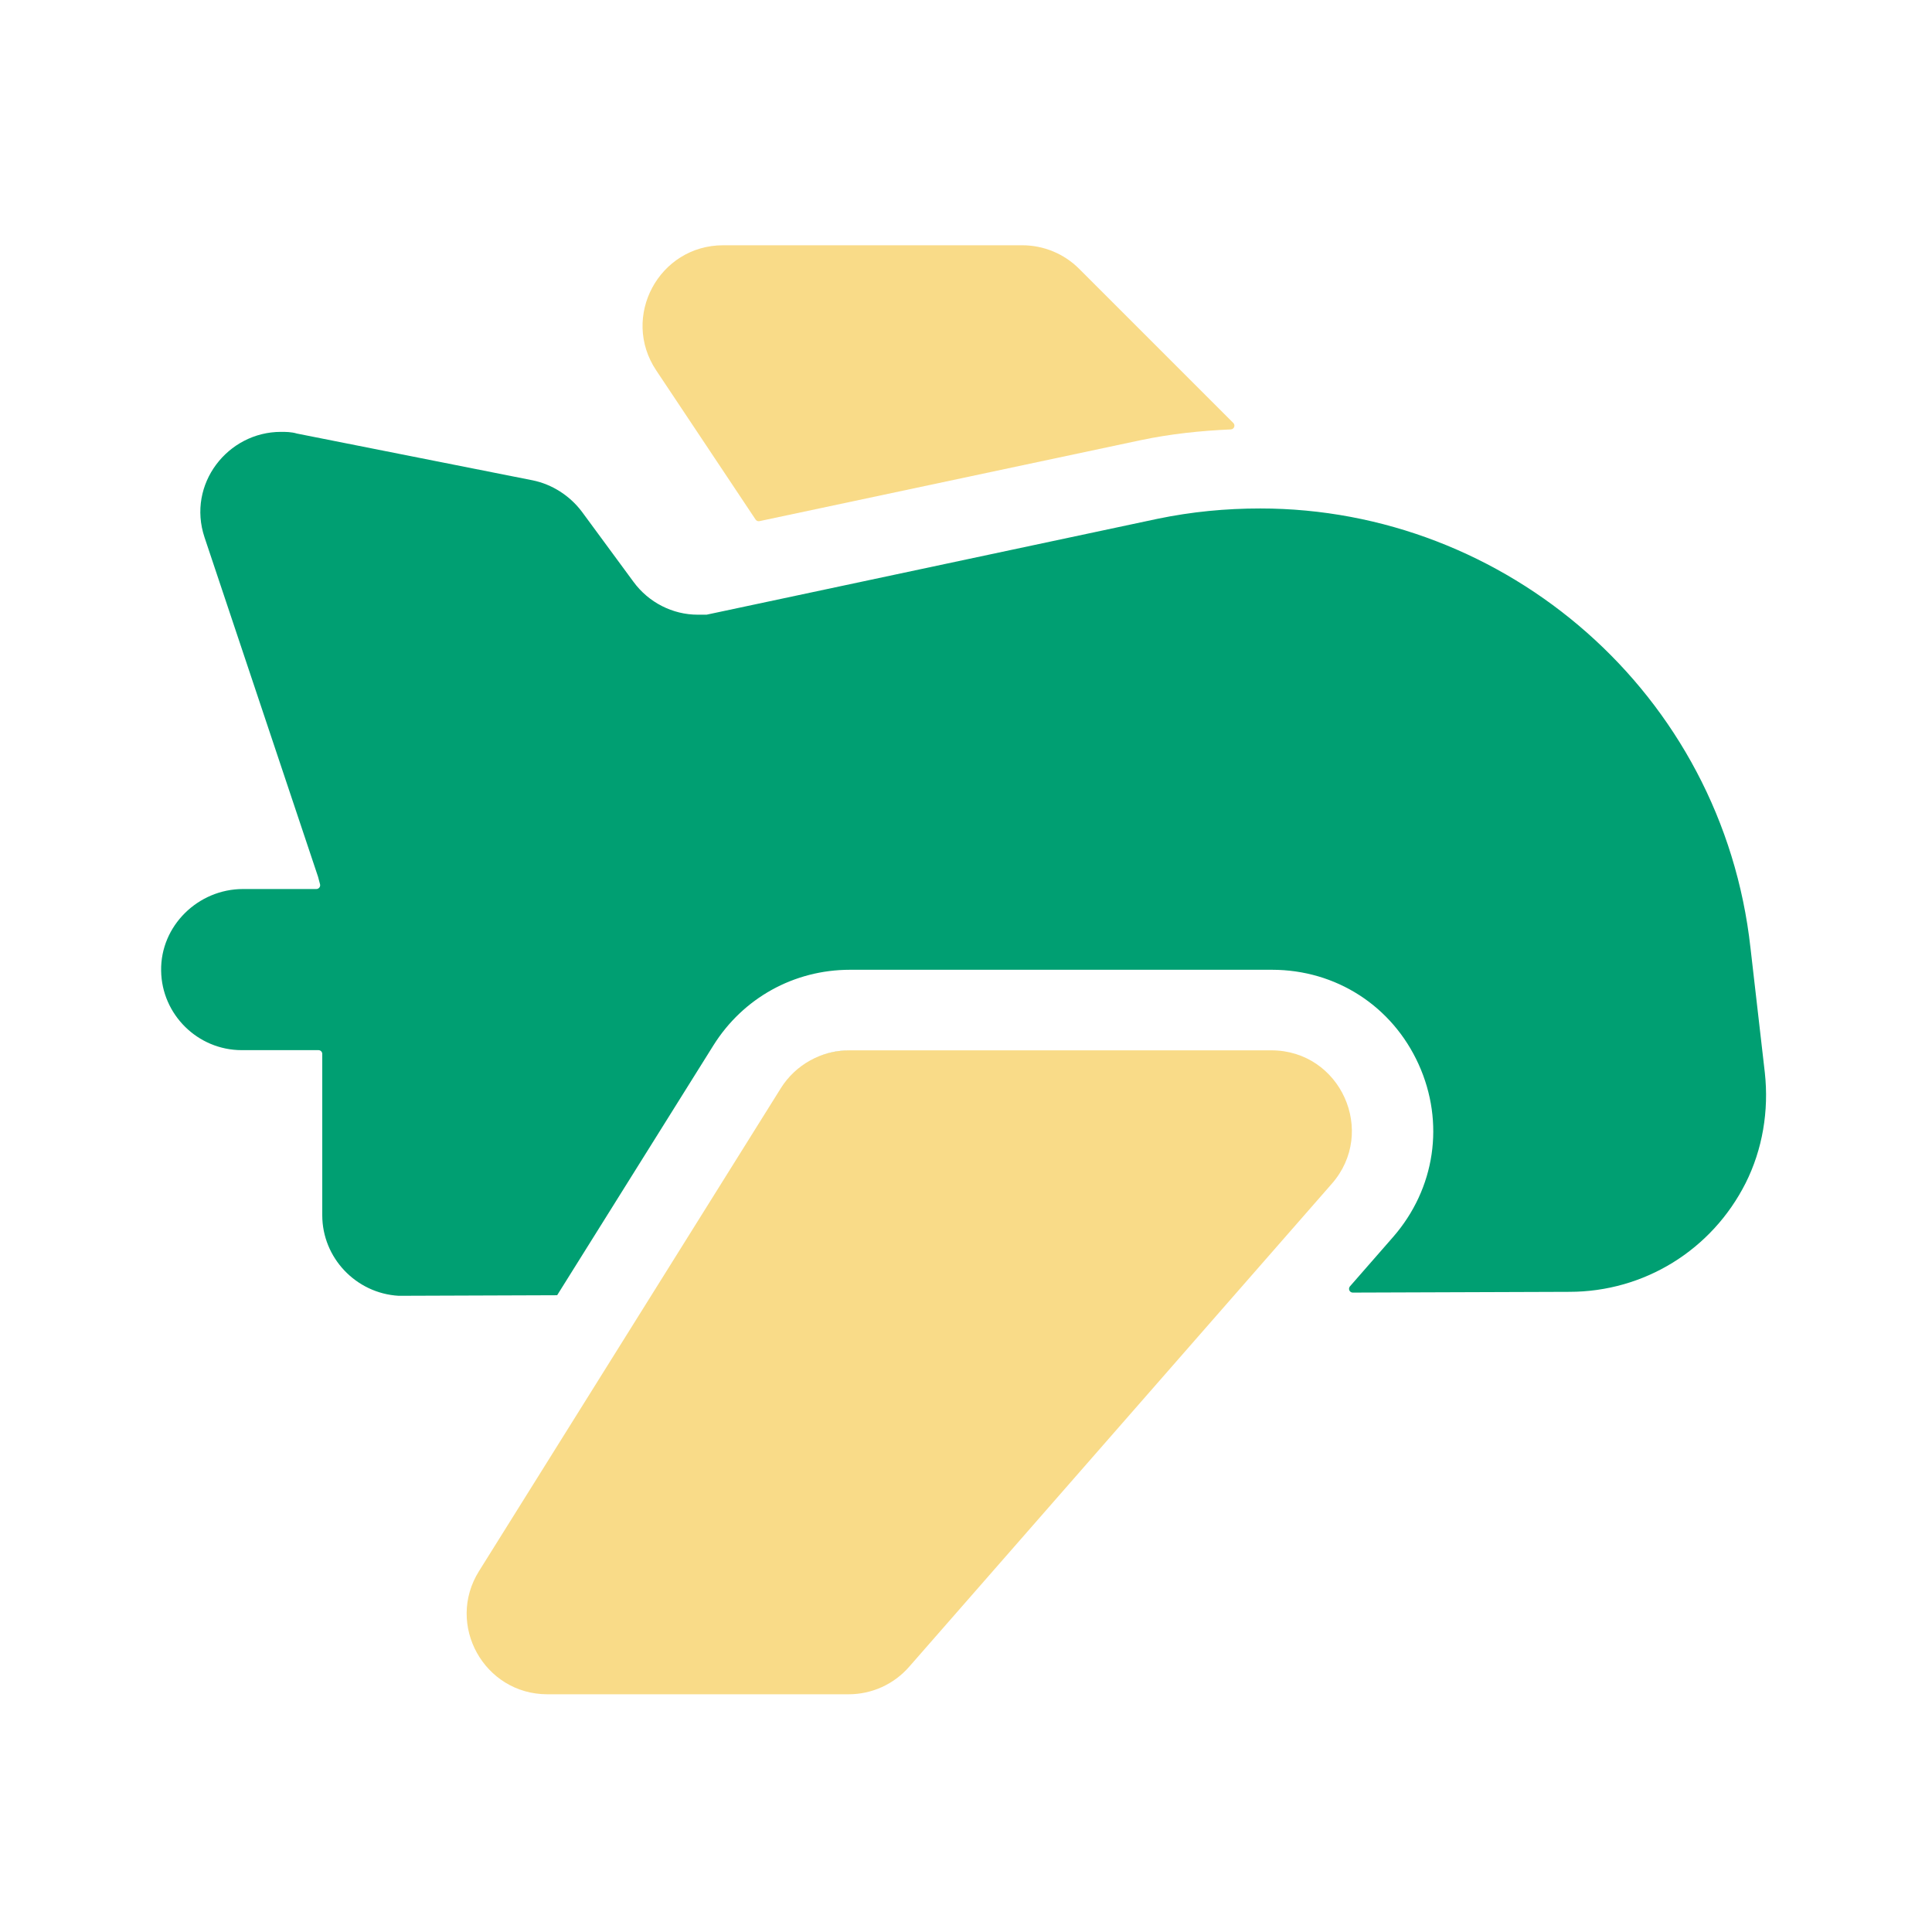 <?xml version="1.0" standalone="no"?><!DOCTYPE svg PUBLIC "-//W3C//DTD SVG 1.1//EN" "http://www.w3.org/Graphics/SVG/1.1/DTD/svg11.dtd"><svg t="1734074918686" class="icon" viewBox="0 0 1024 1024" version="1.1" xmlns="http://www.w3.org/2000/svg" p-id="8103" xmlns:xlink="http://www.w3.org/1999/xlink" width="200" height="200"><path d="M429.5 562.1c6.2-3.5 13.3-5.3 20.7-5.3-7.4-0.1-14.5 1.8-20.7 5.3z" fill="#009F72" p-id="8104"></path><path d="M927.8 502.5c-14.9-135.2-129.7-233-259.8-233-18.3 0-36.3 1.7-54.6 5.5l-238.9 50.8h-4.7c-13.2 0-26-6.4-34.1-17.5l-27.3-37.1c-6.4-8.5-15.8-14.5-26-16.6l-125-24.8c-3-0.9-6-0.9-8.5-0.9-28.2 0-49.9 27.7-40.5 55.9l60.2 180c0.3 1.3 0.7 2.5 1 3.8 0.4 1.3-0.6 2.6-1.9 2.6h-38.9c-23.8 0-43.8 19.5-43.4 43.3 0.3 23.2 19.4 42.1 42.7 42.1h40.7c1.1 0 2 0.9 2 2v85.5c0 22.6 17.9 41.4 40.5 42.7l84-0.3 82.8-132.4c15.7-25.1 42.7-40.1 72.4-40.1h223.7c33.9 0 63.7 19.2 77.7 50.1 14 30.9 8.8 65.9-13.5 91.5l-22.9 26.2c-1.1 1.3-0.2 3.3 1.5 3.3l114.8-0.4c39.7 0 75.5-22.2 93.4-57.6 9-17.9 12.4-38.4 10.2-58.5l-7.6-66.1z" fill="#009F72" p-id="8105"></path><path d="M673.8 556.7H450.1c-14.7 0-28.4 7.6-36.2 20l-160 256c-17.8 28.4 2.7 65.3 36.2 65.3h159.7c12.3 0 24-5.3 32.1-14.6l224-256c24.1-27.5 4.6-70.7-32.1-70.7zM400.5 275.4c0.5 0.7 1.3 1 2.1 0.8l202-42.9c15.7-3.3 31.6-5 47.8-5.7 1.7-0.1 2.5-2.2 1.3-3.4L572 142.5c-8-8-18.8-12.5-30.2-12.5H383.3c-34.1 0-54.4 38-35.5 66.3l52.7 79.1z" fill="#F9DB88" p-id="8106"></path></svg>